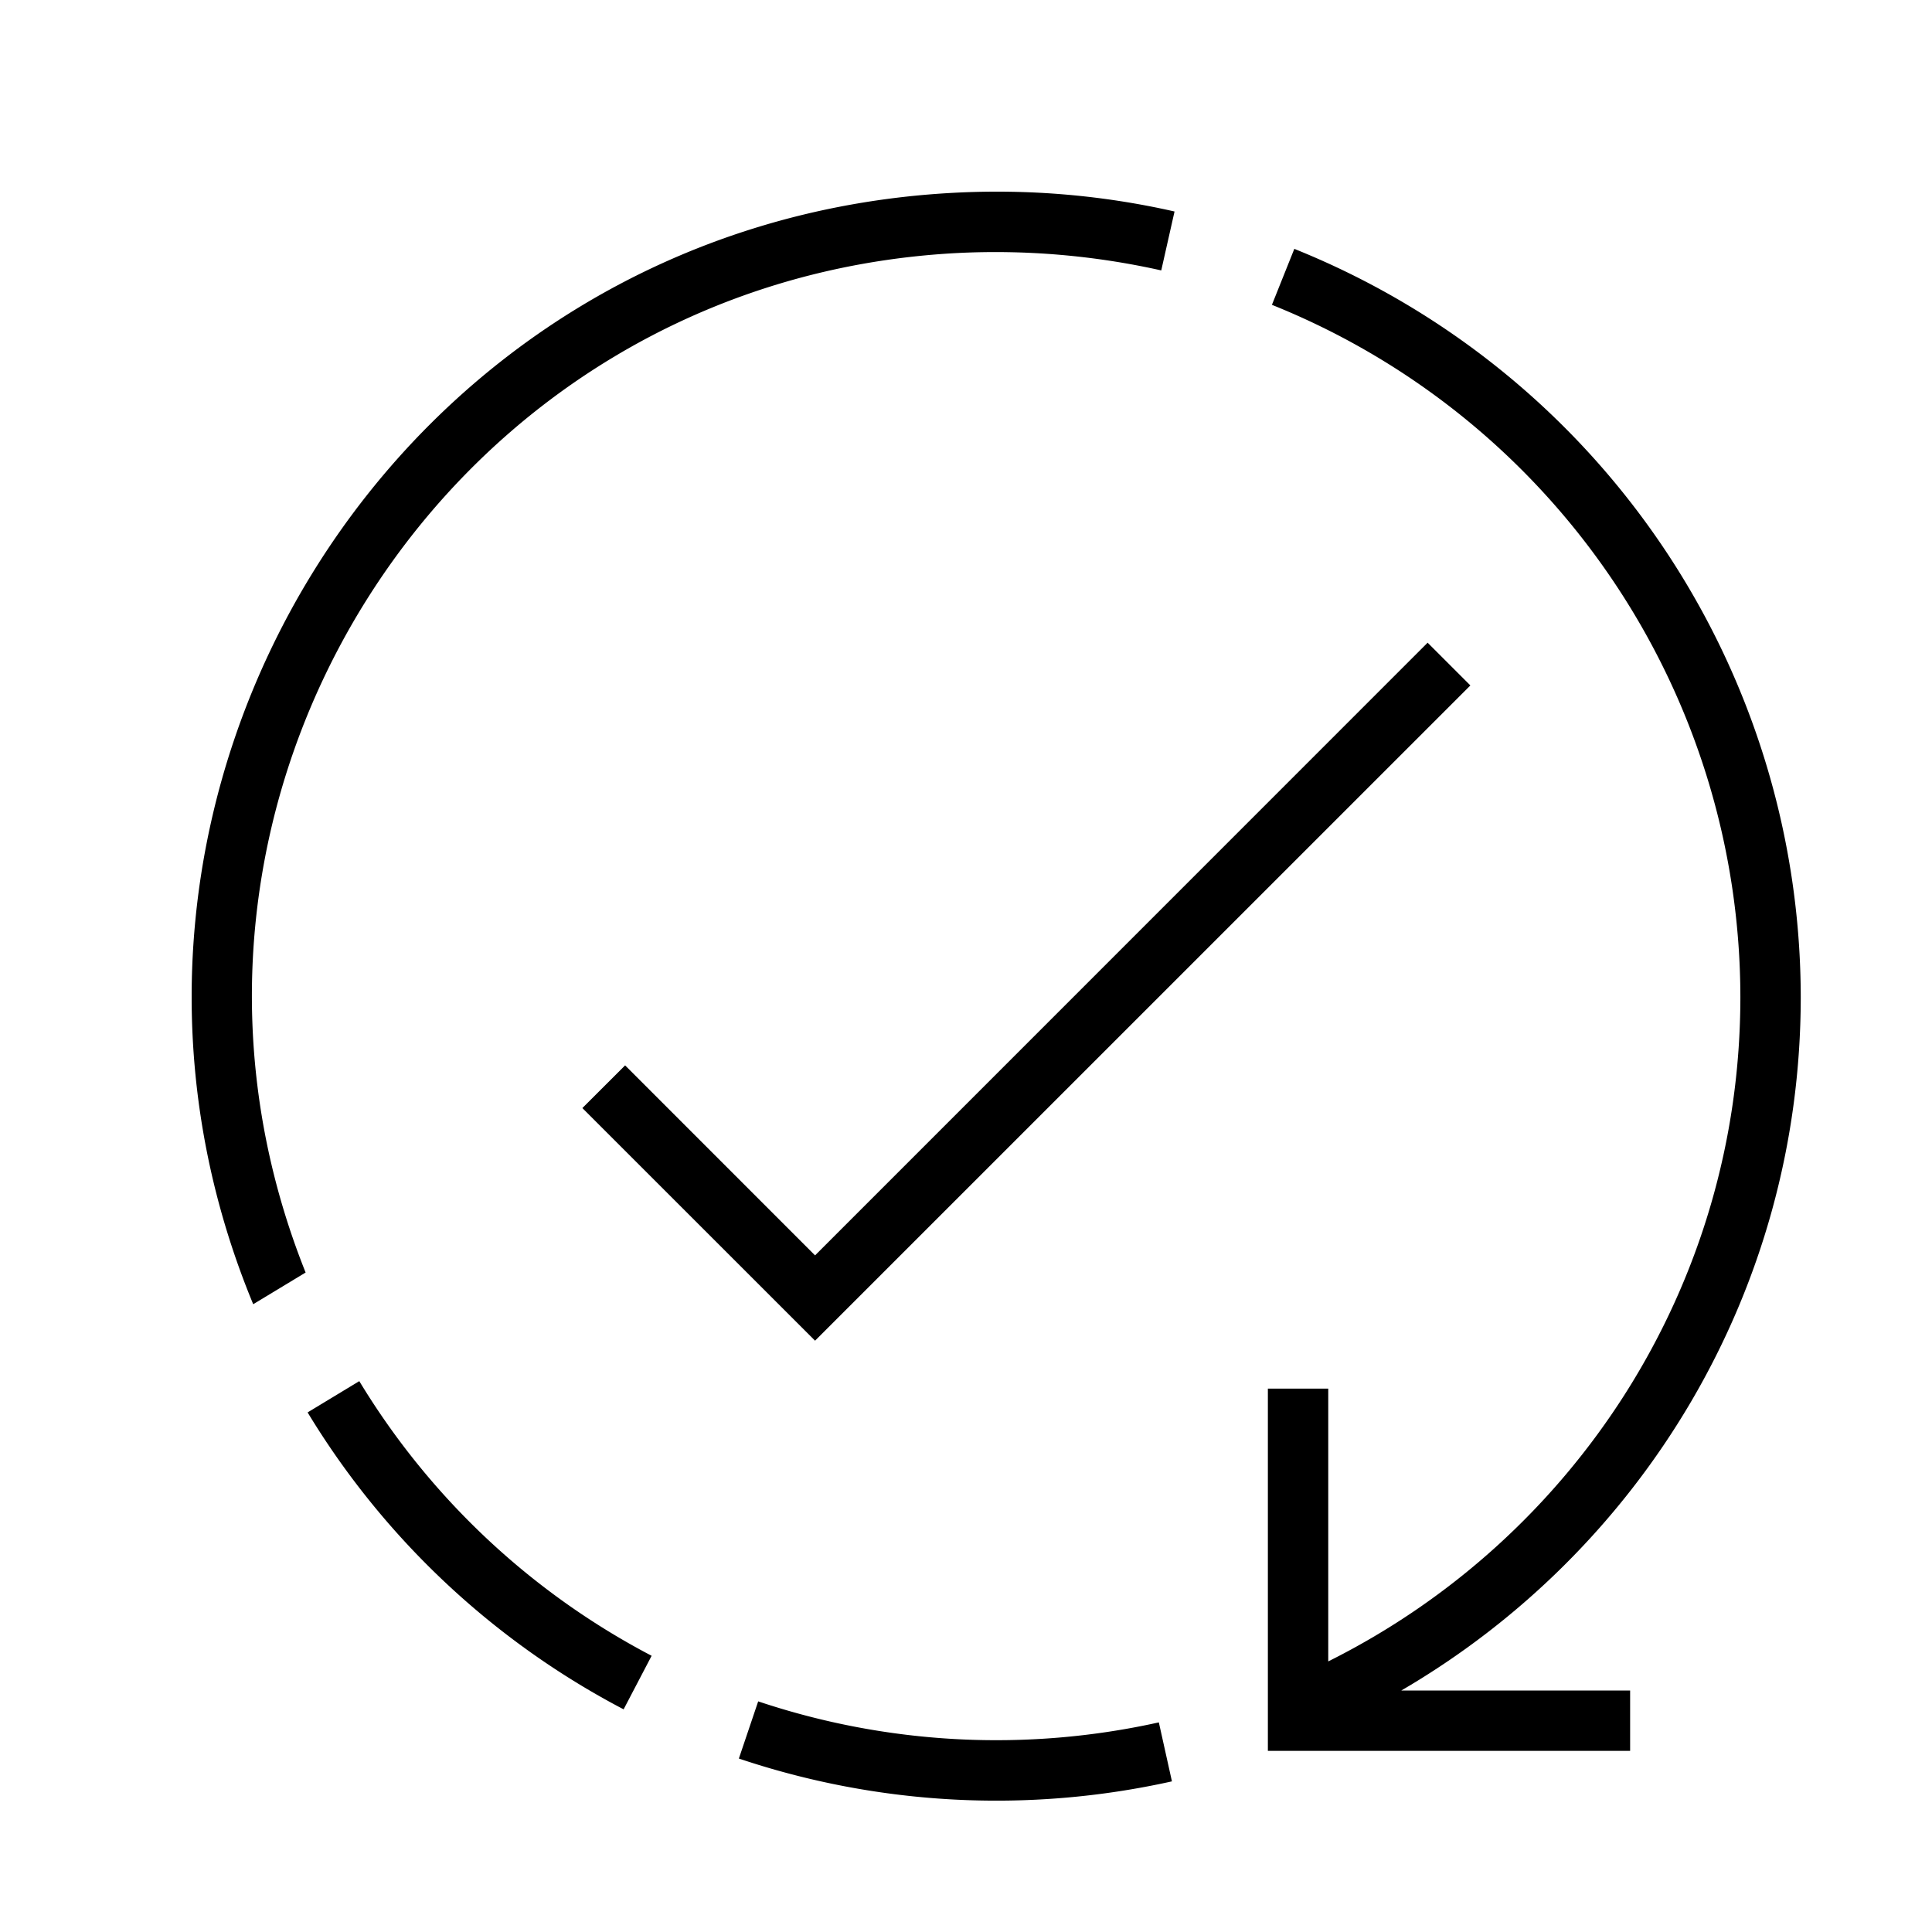 <svg xmlns="http://www.w3.org/2000/svg" viewBox="0 0 32 32"><path d="M5.062 21.077l-.868.525C.717 13.211 6.514 3.68 15.802 3.193c1.241-.065 2.462.04 3.652.31l-.22.976a12.58 12.58 0 0 0-3.38-.288c-8.477.444-13.911 9.087-10.792 16.886zm24.764-4.565a13.37 13.37 0 0 0-8.388-12.39l-.371.927a12.369 12.369 0 0 1 7.759 11.463c0 4.807-2.768 8.982-6.826 11.006V23h-1v6h6v-1h-3.79c3.967-2.313 6.616-6.598 6.616-11.488zM12.558 28.18l-.32.947a13.39 13.39 0 0 0 7.173.378l-.217-.977a12.417 12.417 0 0 1-6.636-.348zm-6.607-5.304l-.856.518a13.365 13.365 0 0 0 5.234 4.918l.464-.887c-2-1.047-3.674-2.62-4.842-4.549zm4.403-5.23l-.708.707 3.854 3.853 10.854-10.853-.708-.708L13.5 20.793l-3.146-3.147z" stroke-width="0"/><path stroke-width="0" fill="none" d="M0 0h32v32H0z"/></svg>